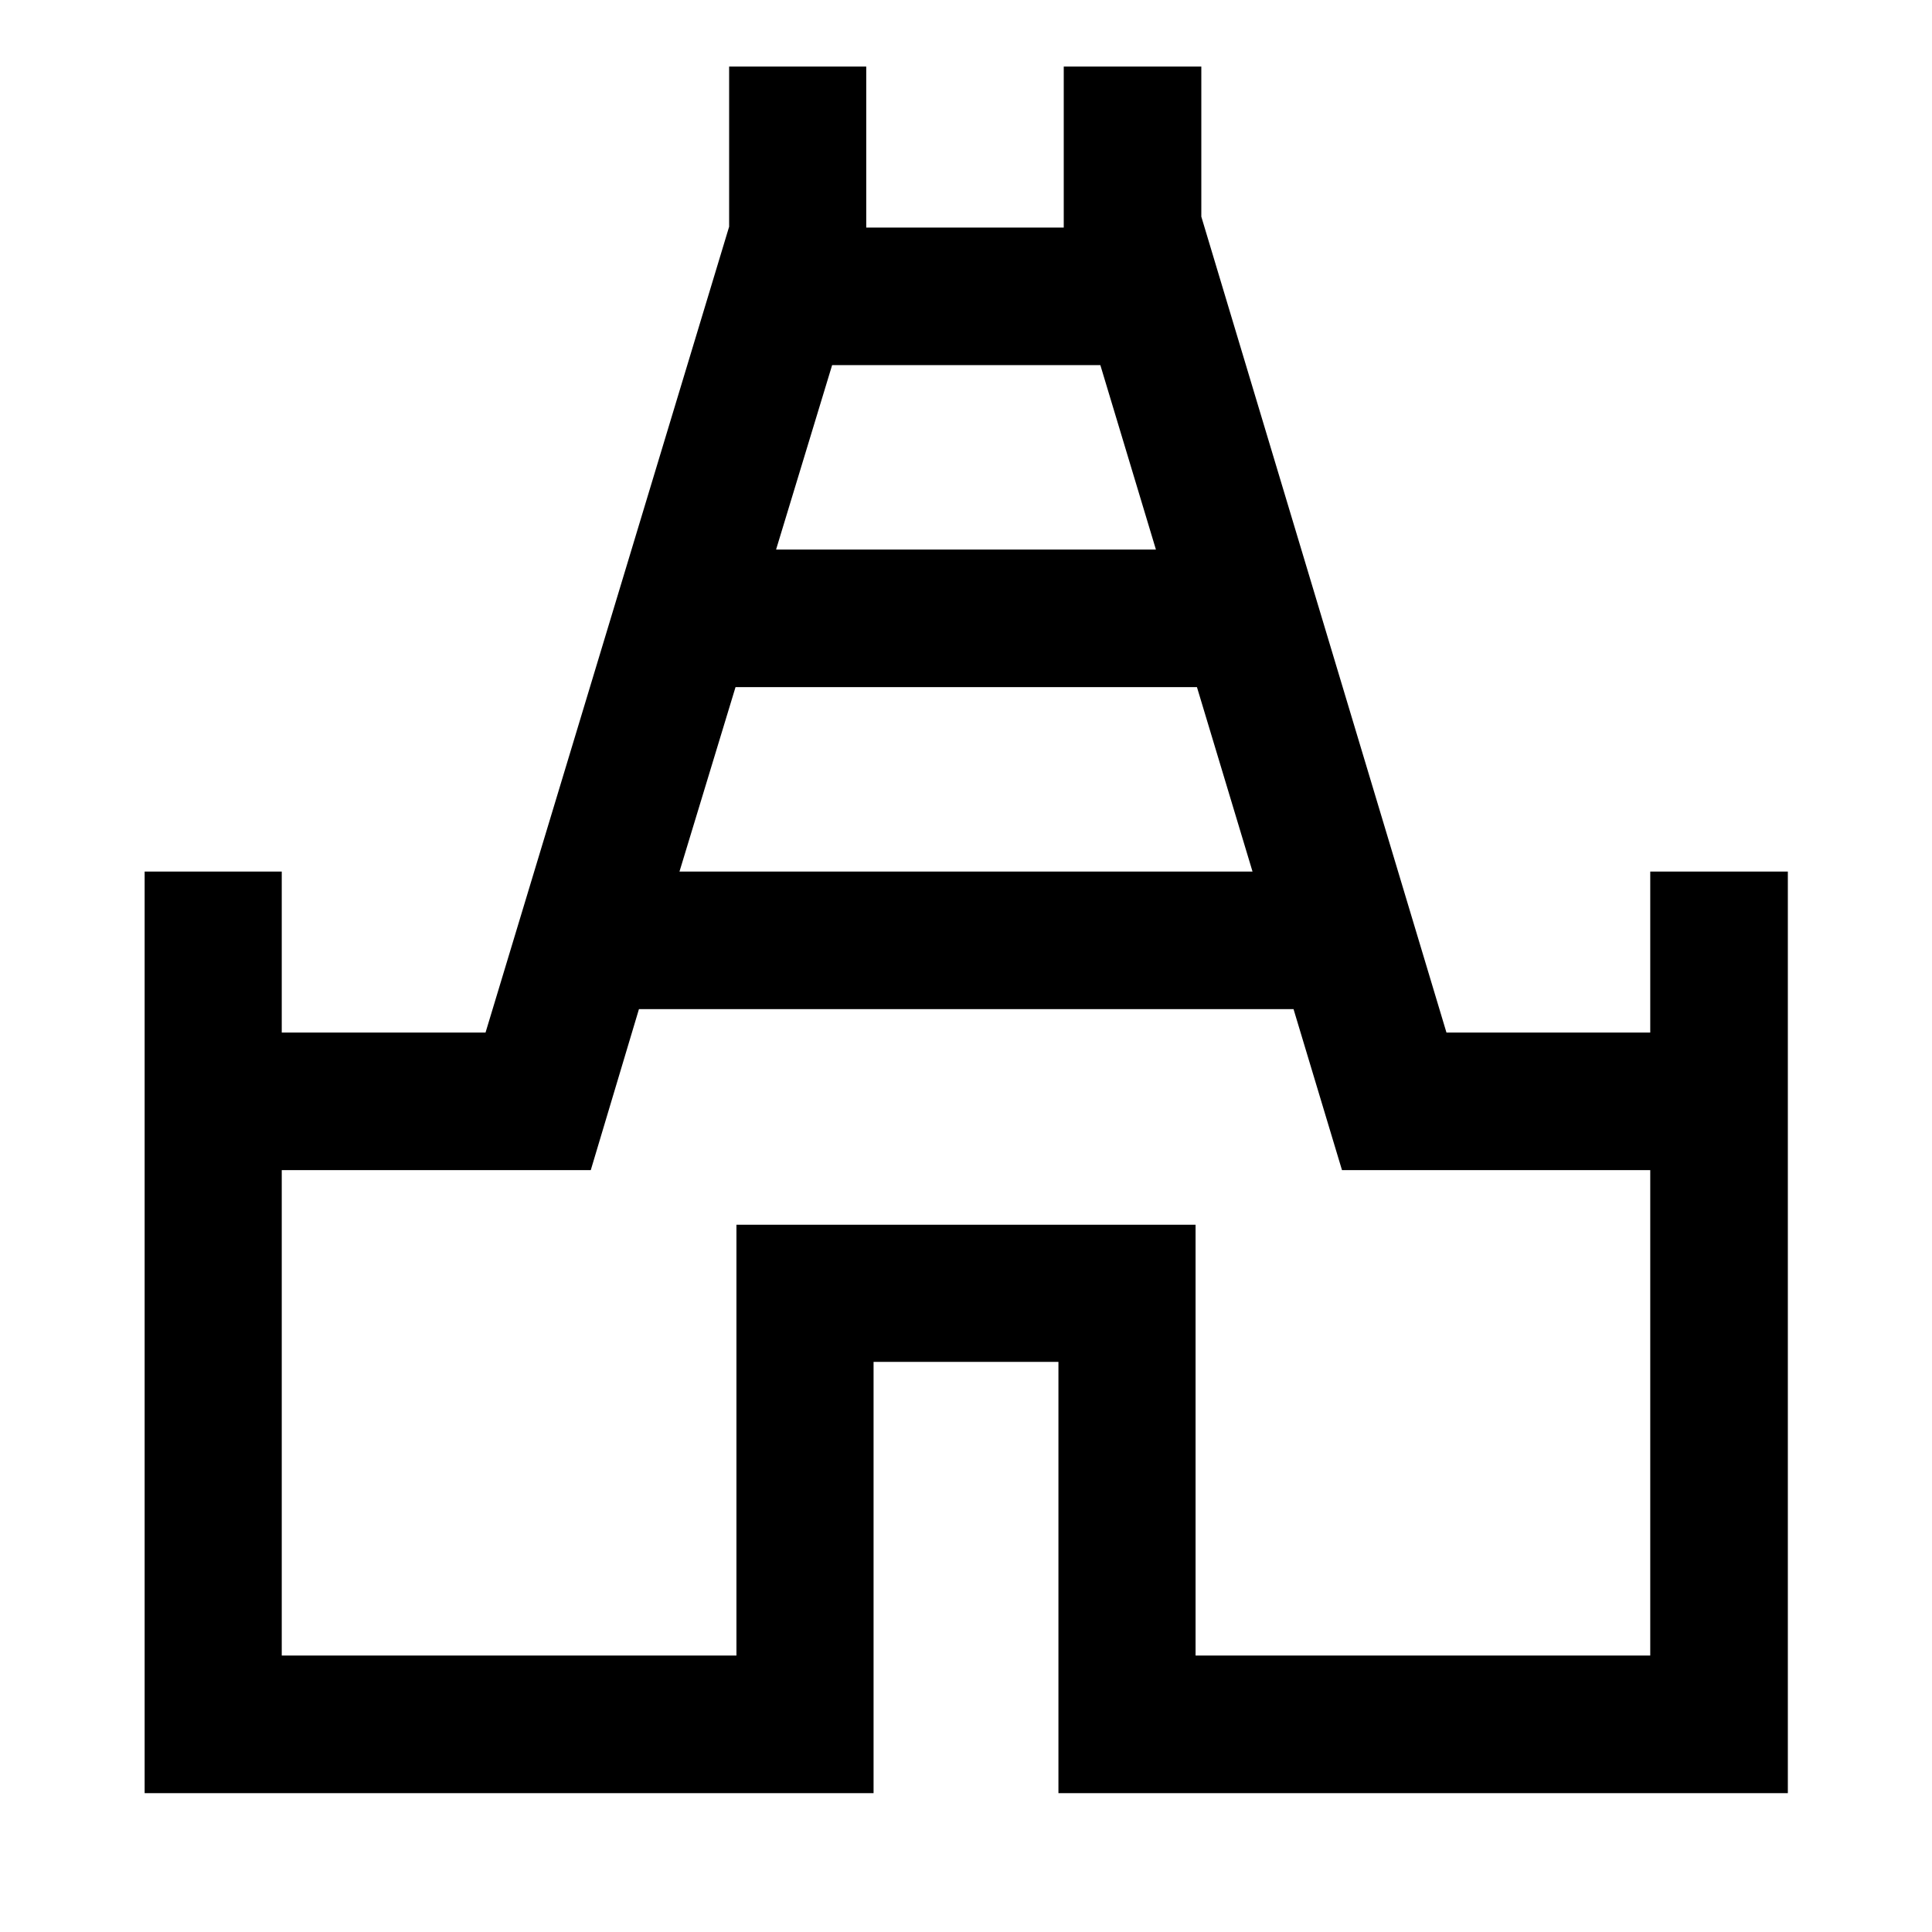 <svg xmlns="http://www.w3.org/2000/svg" height="48" viewBox="0 -960 960 960" width="48"><path d="M71.87-69v-457.93H140v80h101.26L362.3-847.35v-79.58h68.13v80h98.14v-80h68.36v74.58l121.81 405.42H820v-80h68.37V-69H525.93v-214.3h-91.86V-69H71.87Zm265.76-457.93h284.74l-27.61-91.64H365.48l-27.85 91.64Zm48-160h188.74l-27.61-91.64H413.48l-27.85 91.64ZM140-137.37h225.93v-214.06h228.14v214.06H820v-241.2H666.83l-24.08-80H317.49l-23.94 80H140v241.2Zm340-321.2Z"/></svg>